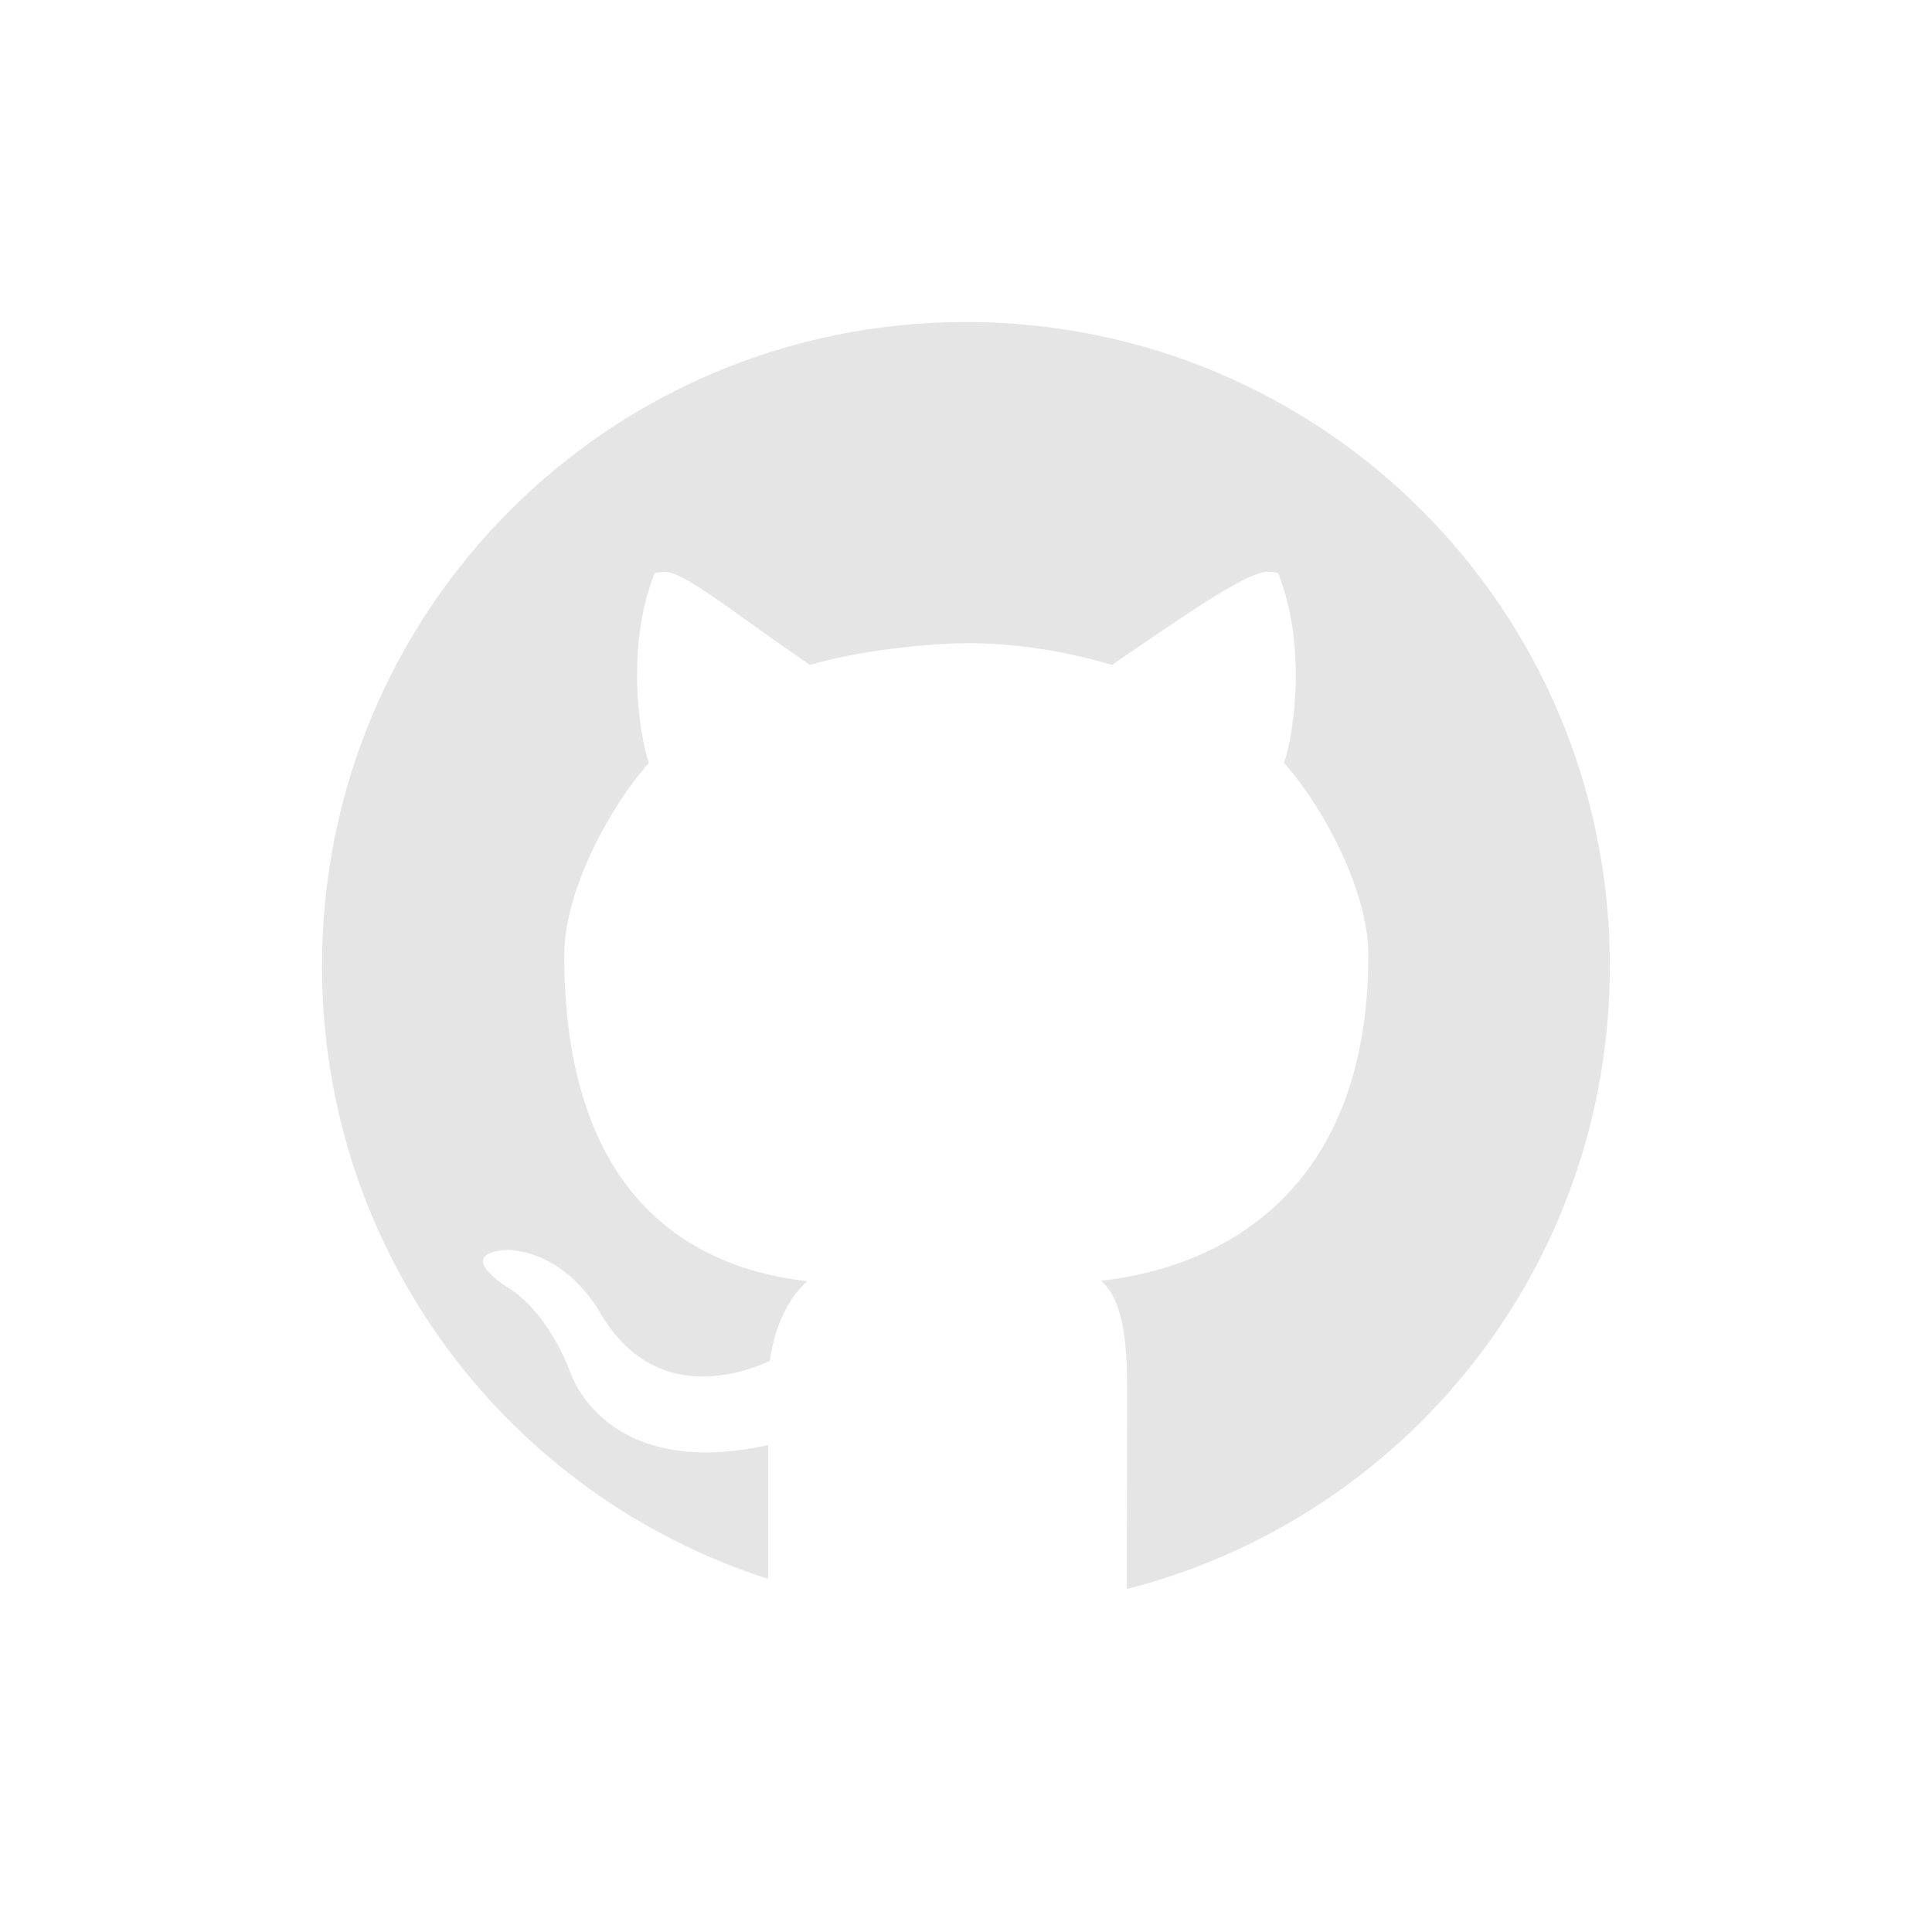 <svg width="24" height="24" version="1.1" xmlns="http://www.w3.org/2000/svg">
 <defs>
  <style id="current-color-scheme" type="text/css">.ColorScheme-Text { color:#dedede; } .ColorScheme-Highlight { color:#5294e2; }</style>
 </defs>
 <path class="ColorScheme-Text" d="m12 4c-4.432 0-8 3.568-8 8 0 3.573 2.32 6.58 5.541 7.613v-1.662c-2.025 0.447-2.451-0.891-2.451-0.891-0.331-0.855-0.809-1.082-0.809-1.082-0.661-0.459 0.049-0.451 0.049-0.451 0.731 0.052 1.115 0.764 1.115 0.764 0.649 1.13 1.704 0.805 2.119 0.615 0.066-0.478 0.255-0.805 0.463-0.99-1.617-0.187-3.018-1.22-3.018-4.055 0-0.807 0.587-1.868 1.052-2.384-0.075-0.187-0.326-1.339 0.07-2.357 0 0 0.038-0.012 0.117-0.016 0.237-0.011 0.77 0.438 1.812 1.156 0.63-0.181 1.435-0.265 1.938-0.27 0.567-0.005 1.224 0.093 1.816 0.27 1.043-0.718 1.709-1.169 1.945-1.158h2e-3c0.079 0.004 0.117 0.016 0.117 0.016 0.397 1.018 0.147 2.172 0.072 2.359 0.467 0.517 1.048 1.577 1.048 2.384 0 2.842-1.701 3.866-3.322 4.049 0.261 0.228 0.326 0.681 0.326 1.371 0 0.833-0.002 1.375-0.004 1.719v0.74c3.457-0.885 6-4 6-7.74 0-4.432-3.568-8-8-8z" fill="currentColor" opacity=".8"/>
</svg>
